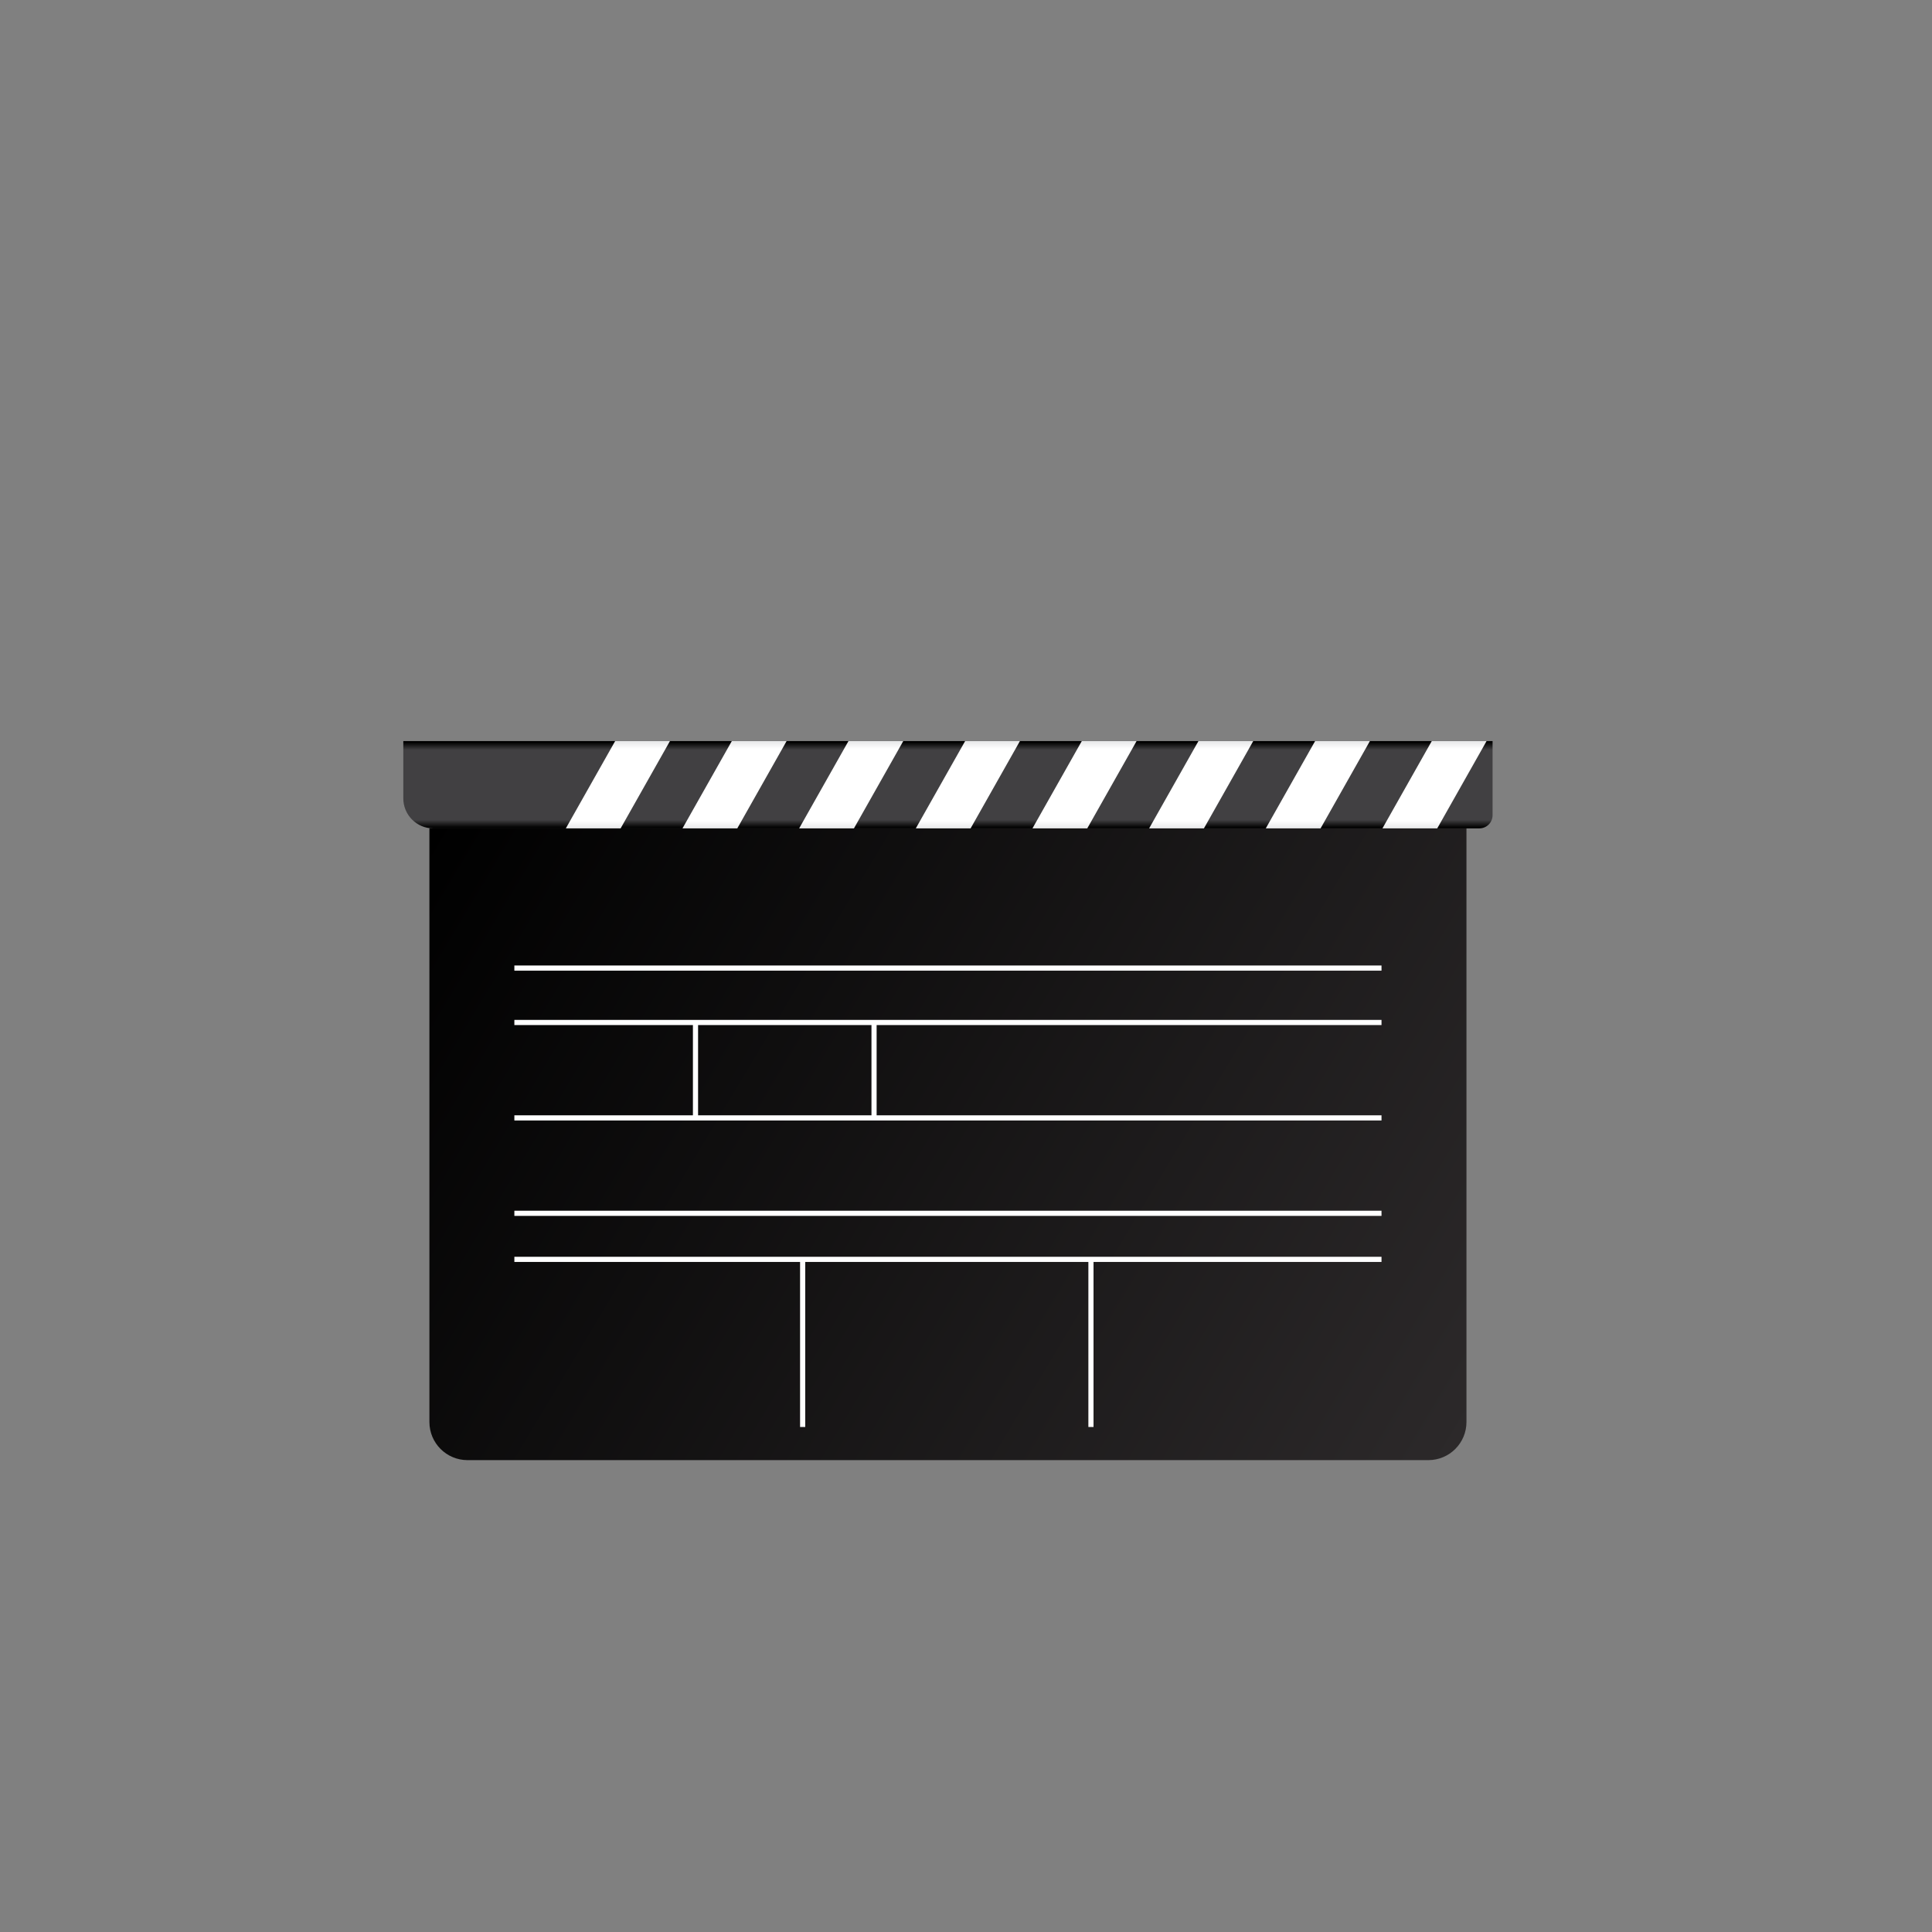 <?xml version="1.0" encoding="UTF-8"?>
<svg id="Layer_3" data-name="Layer 3" xmlns="http://www.w3.org/2000/svg" width="5000" height="5000" xmlns:xlink="http://www.w3.org/1999/xlink" viewBox="0 0 5000 5000">
  <rect x="0" y="0" width="5000" height="5000" fill="#808080" stroke="none"/>
  <defs>
    <style>
      .cls-1 {
        fill: url(#linear-gradient-2);
      }

      .cls-2 {
        fill: url(#linear-gradient-10);
      }

      .cls-3 {
        fill: #fff;
      }

      .cls-4 {
        fill: url(#linear-gradient-4);
      }

      .cls-5 {
        fill: url(#linear-gradient-3);
      }

      .cls-6 {
        fill: url(#linear-gradient-5);
      }

      .cls-7 {
        fill: url(#linear-gradient-8);
      }

      .cls-8 {
        fill: url(#linear-gradient-7);
      }

      .cls-9 {
        fill: url(#linear-gradient-9);
      }

      .cls-10 {
        fill: url(#linear-gradient-6);
      }

      .cls-11 {
        fill: url(#linear-gradient);
      }
    </style>
    <linearGradient id="linear-gradient" x1="1118.1" y1="2140.2" x2="3782.58" y2="3736.22" gradientUnits="userSpaceOnUse">
      <stop offset="0" stop-color="#000"/>
      <stop offset="1" stop-color="#2c292a"/>
    </linearGradient>
    <linearGradient id="linear-gradient-2" x1="2453.25" y1="1920.88" x2="2453.25" y2="2141.9" gradientUnits="userSpaceOnUse">
      <stop offset="0" stop-color="#000"/>
      <stop offset=".09" stop-color="#414042"/>
      <stop offset=".91" stop-color="#414042"/>
      <stop offset="1" stop-color="#000"/>
    </linearGradient>
    <linearGradient id="linear-gradient-3" x1="1599.12" y1="1917.84" x2="1599.12" y2="2144.88" gradientUnits="userSpaceOnUse">
      <stop offset="0" stop-color="#e6e7e8"/>
      <stop offset=".09" stop-color="#fff"/>
      <stop offset=".91" stop-color="#fff"/>
      <stop offset="1" stop-color="#e6e7e8"/>
    </linearGradient>
    <linearGradient id="linear-gradient-4" x1="1901.03" x2="1901.03" xlink:href="#linear-gradient-3"/>
    <linearGradient id="linear-gradient-5" x1="2202.94" x2="2202.94" xlink:href="#linear-gradient-3"/>
    <linearGradient id="linear-gradient-6" x1="2504.86" x2="2504.86" xlink:href="#linear-gradient-3"/>
    <linearGradient id="linear-gradient-7" x1="2806.77" x2="2806.77" xlink:href="#linear-gradient-3"/>
    <linearGradient id="linear-gradient-8" x1="3108.68" x2="3108.68" xlink:href="#linear-gradient-3"/>
    <linearGradient id="linear-gradient-9" x1="3410.6" x2="3410.6" xlink:href="#linear-gradient-3"/>
    <linearGradient id="linear-gradient-10" x1="3712.51" x2="3712.51" xlink:href="#linear-gradient-3"/>
  </defs>
  <path class="cls-11" d="M1111.33,2143.82v1536.39c0,54.45,44.14,98.59,98.59,98.59h2486.68c54.45,0,98.59-44.14,98.59-98.59v-1536.39H1111.33Z"/>
  <rect class="cls-3" x="1331.18" y="2498.72" width="2244.15" height="13.35"/>
  <rect class="cls-3" x="1331.18" y="3133.36" width="2244.15" height="13.35"/>
  <polygon class="cls-3" points="3575.33 3252.56 1331.18 3252.56 1331.18 3265.91 2070.6 3265.91 2070.6 3693.02 2083.95 3693.02 2083.95 3265.91 2816.7 3265.91 2816.7 3693.02 2830.04 3693.02 2830.04 3265.91 3575.33 3265.91 3575.33 3252.56"/>
  <path class="cls-3" d="M3575.33,2652.86v-13.35H1331.18v13.35h462.09v233.58h-462.09v13.35h2244.15v-13.35h-1306.63v-233.58h1306.63ZM2255.36,2886.43h-448.74v-233.58h448.74v233.58Z"/>
  <path class="cls-1" d="M1043.75,1917.84v148.38c0,42.86,34.74,77.6,77.6,77.6h2707.25c18.87,0,34.16-15.3,34.16-34.16v-191.81H1043.75Z"/>
  <polygon class="cls-5" points="1733.84 1917.84 1592.05 1917.84 1464.39 2143.82 1606.19 2143.82 1733.84 1917.84"/>
  <polygon class="cls-4" points="2035.76 1917.84 1893.96 1917.84 1766.3 2143.82 1908.1 2143.82 2035.76 1917.84"/>
  <polygon class="cls-6" points="2337.67 1917.84 2195.87 1917.84 2068.21 2143.82 2210.01 2143.82 2337.67 1917.84"/>
  <polygon class="cls-10" points="2639.58 1917.84 2497.79 1917.84 2370.13 2143.82 2511.93 2143.82 2639.58 1917.84"/>
  <polygon class="cls-8" points="2941.5 1917.84 2799.7 1917.84 2672.04 2143.82 2813.84 2143.82 2941.5 1917.84"/>
  <polygon class="cls-7" points="3243.41 1917.84 3101.61 1917.84 2973.95 2143.82 3115.75 2143.82 3243.41 1917.84"/>
  <polygon class="cls-9" points="3545.32 1917.84 3403.53 1917.84 3275.87 2143.82 3417.67 2143.82 3545.32 1917.84"/>
  <polygon class="cls-2" points="3847.24 1917.84 3705.44 1917.84 3577.78 2143.82 3719.58 2143.82 3847.24 1917.84"/>
</svg>